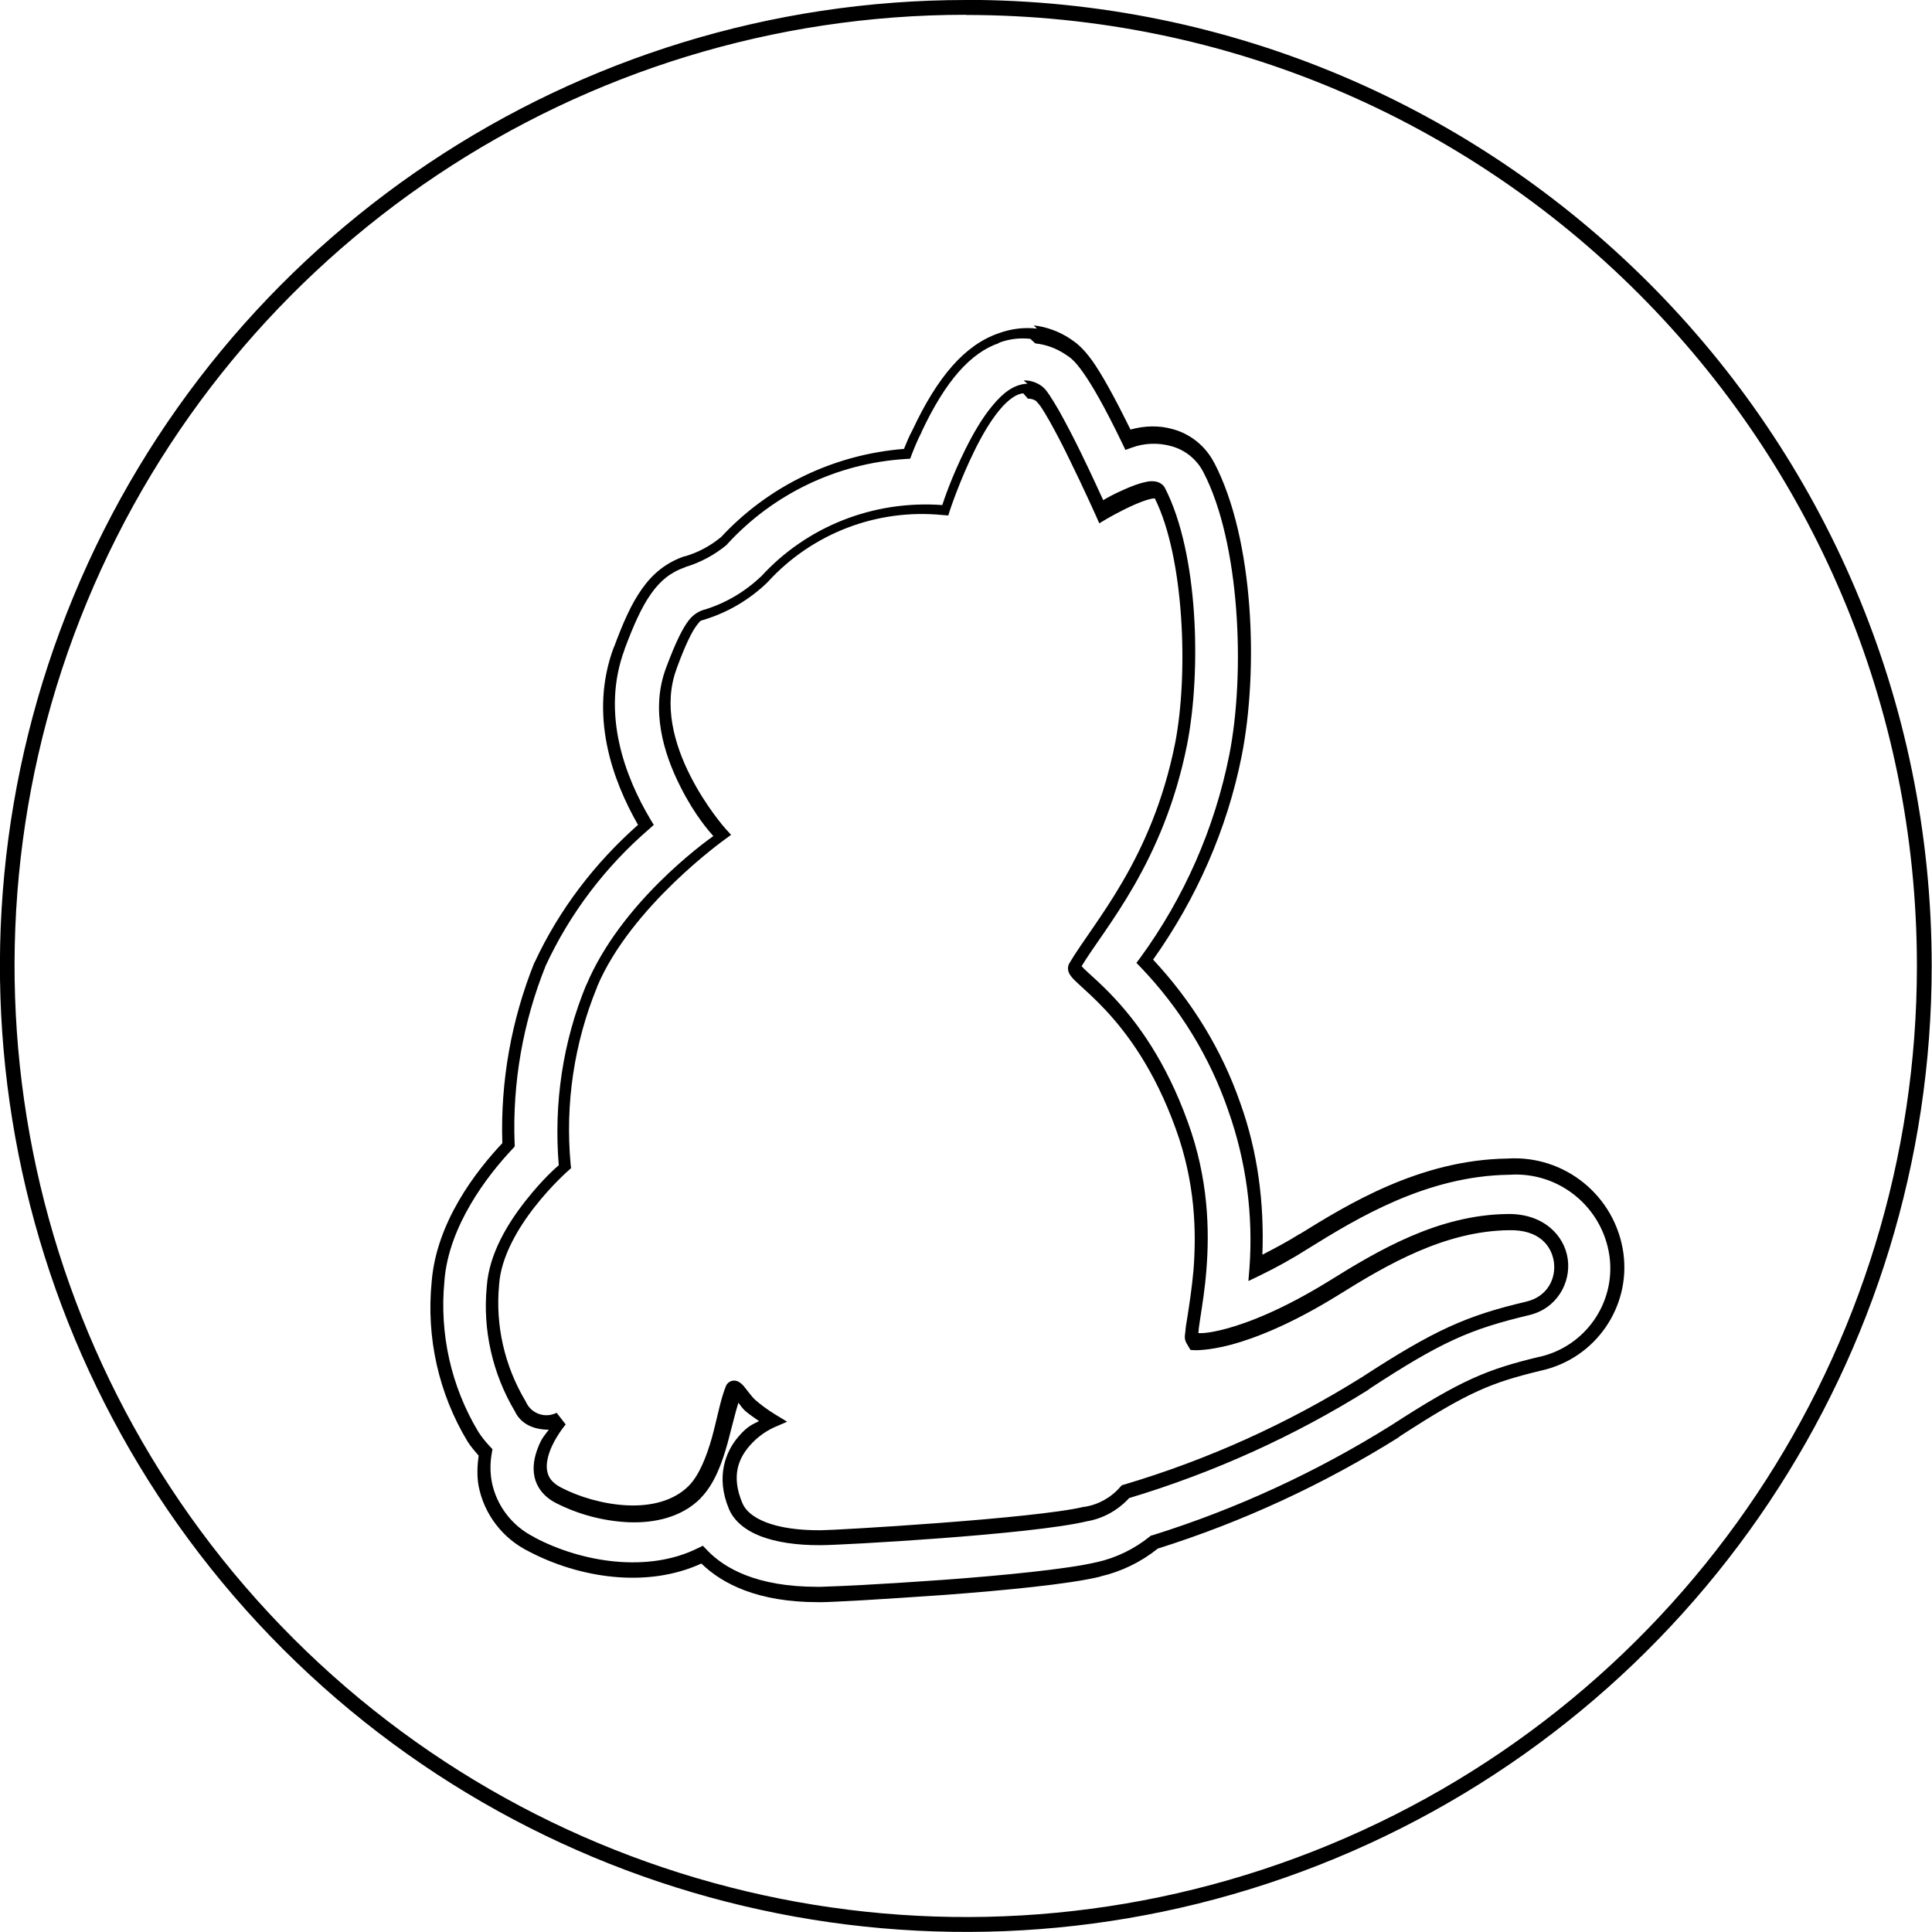 <svg viewBox="0 0 128 128" xmlns="http://www.w3.org/2000/svg"><path d="M64 0C38.116 0 14.77 15.594 4.872 39.508 -5.04 63.42.44 90.94 18.74 109.25c18.3 18.3 45.83 23.78 69.74 13.87 23.91-9.91 39.5-33.244 39.5-59.128 0-35.34-28.66-64-64-64Zm0 .992c34.804 0 63 28.204 63 63.008 0 25.48-15.35 48.459-38.896 58.211 -23.545 9.753-50.641 4.36-68.67-13.66C1.4 90.521-3.99 63.432 5.76 39.881 15.51 16.331 38.48.98 63.97.98Zm4.7 20.78v-.001c-.86-.1-1.73.01-2.54.31 -2.23.77-4.04 2.86-5.7 6.4 -.22.4-.4.84-.57 1.26 -4.66.37-9.01 2.468-12.17 5.9l.04-.05v0c-.7.58-1.52 1.02-2.39 1.27l-.02 0 -.02 0c-1.18.41-2.06 1.12-2.78 2.128 -.72 1-1.27 2.27-1.87 3.88l-.01 0c-1.686 4.51-.07 8.86 1.6 11.78 -2.87 2.54-5.22 5.61-6.84 9.09l-.01.01 -.01.01v0c-1.53 3.8-2.26 7.88-2.13 11.979 -1.76 1.87-4.36 5.23-4.68 9.17v0c-.37 3.7.46 7.42 2.38 10.6l0 0 0 0c.21.33.47.63.73.93 -.09.67-.12 1.35 0 2.02l0 0 0 0v0c.37 1.88 1.6 3.48 3.33 4.33 3.31 1.74 7.79 2.47 11.427.8 1.39 1.35 3.74 2.56 7.73 2.56h.24c.32 0 1.32-.05 2.79-.13 1.46-.09 3.36-.21 5.35-.35 3.97-.3 8.25-.71 10.31-1.21l0-.01v0c1.39-.32 2.7-.95 3.82-1.85 5.62-1.77 11-4.26 15.99-7.39l0-.01 0-.01c4.59-2.98 6.07-3.58 9.479-4.4v0c3.52-.81 5.86-4.17 5.38-7.75v-.01 0c-.53-3.79-3.88-6.52-7.69-6.27 -5.81.08-10.613 3.06-13.75 5l-.01 0 -.01 0c-.79.5-1.63.94-2.46 1.37 .13-3.4-.3-6.8-1.45-10.01v0c-1.23-3.56-3.22-6.79-5.79-9.54 2.87-4.04 4.9-8.628 5.87-13.5 1.12-5.677.82-14.34-1.81-19.4l-.01-.01v0c-.57-1.11-1.57-1.92-2.76-2.24 -.92-.26-1.88-.22-2.79.03 -1.11-2.26-1.95-3.747-2.54-4.57 -.64-.89-1.11-1.22-1.45-1.44l-.01-.01v-.001c-.73-.48-1.55-.78-2.41-.88Zm-.11.98v0c.7.07 1.38.32 1.97.71 .33.21.61.39 1.18 1.19 .57.8 1.4 2.2 2.63 4.756l.19.4 .42-.15h0c.84-.31 1.75-.34 2.62-.1h0l0 0c.92.25 1.7.88 2.13 1.73v0c2.42 4.65 2.79 13.29 1.71 18.744v0c-.97 4.85-2.98 9.43-5.9 13.43l-.25.33 .29.3v0c2.59 2.7 4.57 5.93 5.79 9.47l0 0v0h-.001c1.19 3.34 1.67 6.91 1.41 10.46l-.07.85 .77-.37v0c1.11-.54 2.19-1.14 3.24-1.81 3.13-1.94 7.78-4.79 13.256-4.86h.02v0c3.29-.23 6.19 2.14 6.64 5.41v0c.41 3.07-1.6 5.96-4.63 6.65h-.01l-.01 0c-3.46.83-5.17 1.53-9.8 4.53v0c-4.94 3.09-10.26 5.55-15.82 7.29l-.1.02 -.08.06v0c-1.03.83-2.23 1.42-3.53 1.71l-.01 0 -.01 0c-1.86.45-6.21.88-10.17 1.17v-.001c-1.78.13-3.56.24-5.34.34l-.001-.001c-.92.05-1.83.09-2.74.12h-.25c-4 0-6.16-1.23-7.308-2.45l-.26-.27 -.33.16c-3.28 1.64-7.66.96-10.82-.71l-.01-.01 -.01-.01v-.001c-1.45-.72-2.49-2.06-2.81-3.64v0c-.12-.64-.12-1.3 0-1.94l.04-.25 -.18-.19h0c-.28-.3-.53-.61-.75-.95h-.001c-1.81-3.01-2.59-6.51-2.25-10v-.01l0-.01c.28-3.62 2.84-6.97 4.52-8.74l.14-.16 -.01-.21h-.001c-.15-4.02.56-8.03 2.06-11.76v0c1.61-3.47 3.95-6.55 6.85-9.05l.31-.28 -.22-.36c-1.66-2.79-3.3-7.01-1.71-11.27V43c.59-1.58 1.13-2.79 1.75-3.66 .62-.88 1.3-1.43 2.29-1.77l-.03 0v0c1.01-.3 1.94-.8 2.75-1.47l.02-.02 .02-.03h-.001c3.06-3.34 7.29-5.36 11.81-5.64l.31-.02 .11-.3c.19-.49.41-1.01.64-1.45l0-.01 0-.01c1.61-3.43 3.27-5.25 5.13-5.89l0-.01 0-.01v-.001c.66-.25 1.37-.34 2.08-.26Zm-.52 2.67c-.92.03-1.67.66-2.33 1.47 -.67.8-1.26 1.83-1.77 2.85 -.93 1.87-1.45 3.43-1.54 3.72 -4.53-.33-8.97 1.39-12.03 4.76l.02-.03 0 0c-1.06 1.01-2.34 1.77-3.75 2.2l-.01 0 -.01 0c-.15.05-.62.19-1.02.71s-.85 1.4-1.5 3.14c-1.05 2.79-.16 5.69.95 7.88 .97 1.93 1.92 2.97 2.18 3.27 -.61.43-6.13 4.433-8.41 9.86l-.01 0v0c-1.56 3.78-2.16 7.878-1.82 11.95 -.15.12-1.07.92-2.18 2.33 -1.19 1.5-2.44 3.53-2.59 5.7v0 0c-.28 2.88.38 5.78 1.86 8.27 .42.89 1.32 1.22 2.25 1.22 -.27.37-.47.53-.73 1.22 -.22.57-.36 1.23-.22 1.9 .14.66.59 1.3 1.39 1.72l0 0v0c1.5.77 3.15 1.21 4.83 1.29 1.75.07 3.53-.33 4.78-1.58v-.01c.93-.94 1.43-2.34 1.8-3.67 .29-1.08.49-1.95.71-2.66 .14.19.27.38.47.56l0 0 0 0c.28.24.59.44.9.66 -.39.2-.75.31-1.35 1.01 -.88 1.01-1.53 2.69-.65 4.8 .33.8 1.08 1.42 2.11 1.82 1.03.39 2.36.6 3.98.59 1.38 0 13.954-.7 17.62-1.58 1.08-.18 2.06-.73 2.81-1.54v-.001c5.59-1.68 10.94-4.1 15.89-7.2l0-.01 0-.01c4.83-3.16 6.71-3.97 10.607-4.9 1.85-.44 2.78-2.15 2.56-3.72 -.22-1.57-1.62-3.01-3.96-2.98h-.01c-4.62.05-8.59 2.41-11.88 4.46 -3.04 1.87-5.3 2.74-6.78 3.14 -1.28.34-1.69.29-1.84.29 -.01-.05 0 0 .01-.1 .01-.22.06-.54.12-.93 .12-.79.3-1.87.4-3.16 .21-2.59.14-6.04-1.23-9.79 -1.47-4.08-3.38-6.63-4.878-8.23 -.75-.81-1.4-1.37-1.81-1.75v0c-.13-.11-.24-.23-.35-.35 1.55-2.56 5.43-6.85 6.99-14.686 .95-4.87.75-12.686-1.47-17 -.14-.27-.43-.4-.66-.43v0c-.23-.03-.45-.01-.66.05 -.45.09-.94.29-1.41.5 -.71.31-1.06.52-1.36.69 -.18-.38-.72-1.6-1.53-3.25l0-.001c-.45-.92-.92-1.82-1.41-2.7 -.23-.39-.43-.73-.62-1.01s-.33-.48-.58-.64c-.33-.22-.72-.34-1.12-.33h-.01Zm.03.99h0v0c.19-.01.38.05.54.15l0 0 0 0c-.03-.02.13.13.3.36 .16.23.35.55.57.93v-.001c.48.86.94 1.74 1.37 2.64 .92 1.87 1.73 3.68 1.73 3.68l.22.5 .47-.28s.85-.5 1.74-.9c.44-.2.89-.37 1.21-.44 .12-.03.2-.03.26-.03 1.95 3.91 2.24 11.64 1.34 16.244 -1.55 7.72-5.36 11.78-7 14.55v0c-.09.15-.12.34-.07.52v-.001c.03.12.09.23.17.33 .13.18.3.34.52.54 .43.4 1.04.93 1.76 1.7 1.42 1.52 3.25 3.94 4.67 7.89v0c1.3 3.58 1.37 6.87 1.17 9.37 -.11 1.24-.28 2.29-.4 3.08 -.07.39-.12.72-.14 1 -.03.27-.09.48.11.8l.23.39 .25.02s.88.05 2.47-.37c1.58-.43 3.93-1.34 7.04-3.26h0c3.28-2.05 7.09-4.27 11.36-4.32h0c1.95-.04 2.8 1 2.96 2.11 .15 1.11-.44 2.29-1.82 2.62 -3.95.93-6.05 1.85-10.92 5.02l0-.001c-4.91 3.07-10.2 5.46-15.75 7.11l-.14.04 -.1.11v0c-.61.71-1.46 1.18-2.38 1.32l-.02 0 -.02 0c-3.24.78-16.45 1.55-17.42 1.55h-.01c-1.54.01-2.76-.19-3.63-.53 -.87-.34-1.36-.79-1.56-1.28 -.76-1.81-.23-2.96.48-3.78h0c.44-.51.99-.93 1.61-1.22l.88-.38 -.82-.5v0c-.47-.29-.91-.61-1.32-.97l-.01-.01c-.17-.16-.41-.49-.63-.76 -.11-.14-.2-.26-.39-.38h0c-.15-.1-.32-.13-.48-.09v0c-.19.05-.34.18-.41.36v0c-.35.85-.57 2.11-.92 3.39 -.36 1.27-.85 2.52-1.55 3.22 -1 .99-2.48 1.35-4.05 1.28 -1.58-.07-3.22-.56-4.42-1.19 -.59-.32-.81-.66-.89-1.05 -.09-.4 0-.88.17-1.35 .35-.95 1.05-1.77 1.05-1.77l-.6-.77 -.001-.001c-.74.37-1.63.08-2-.65 -.01-.02-.02-.04-.03-.06l-.01-.03 -.02-.03h-.001c-1.39-2.33-2.01-5.03-1.75-7.72v-.01l0-.01c.13-1.83 1.25-3.73 2.378-5.16 1.12-1.43 2.2-2.37 2.2-2.37l.19-.17 -.03-.26v-.001c-.37-4 .23-8.02 1.75-11.73l0-.01v-.01c2.24-5.32 8.43-9.74 8.43-9.74l.45-.33 -.38-.42s-1.28-1.43-2.32-3.49c-1.05-2.06-1.81-4.683-.91-7.09v-.01c.62-1.7 1.06-2.52 1.34-2.88 .27-.37.27-.29.55-.38l-.02 0v0c1.55-.48 2.97-1.32 4.14-2.45l.01-.01 .01-.01h0c2.94-3.23 7.23-4.88 11.58-4.45l.39.03 .12-.38s.65-1.96 1.62-3.92c.48-.98 1.05-1.96 1.64-2.67 .58-.71 1.16-1.1 1.59-1.12Z"/></svg>